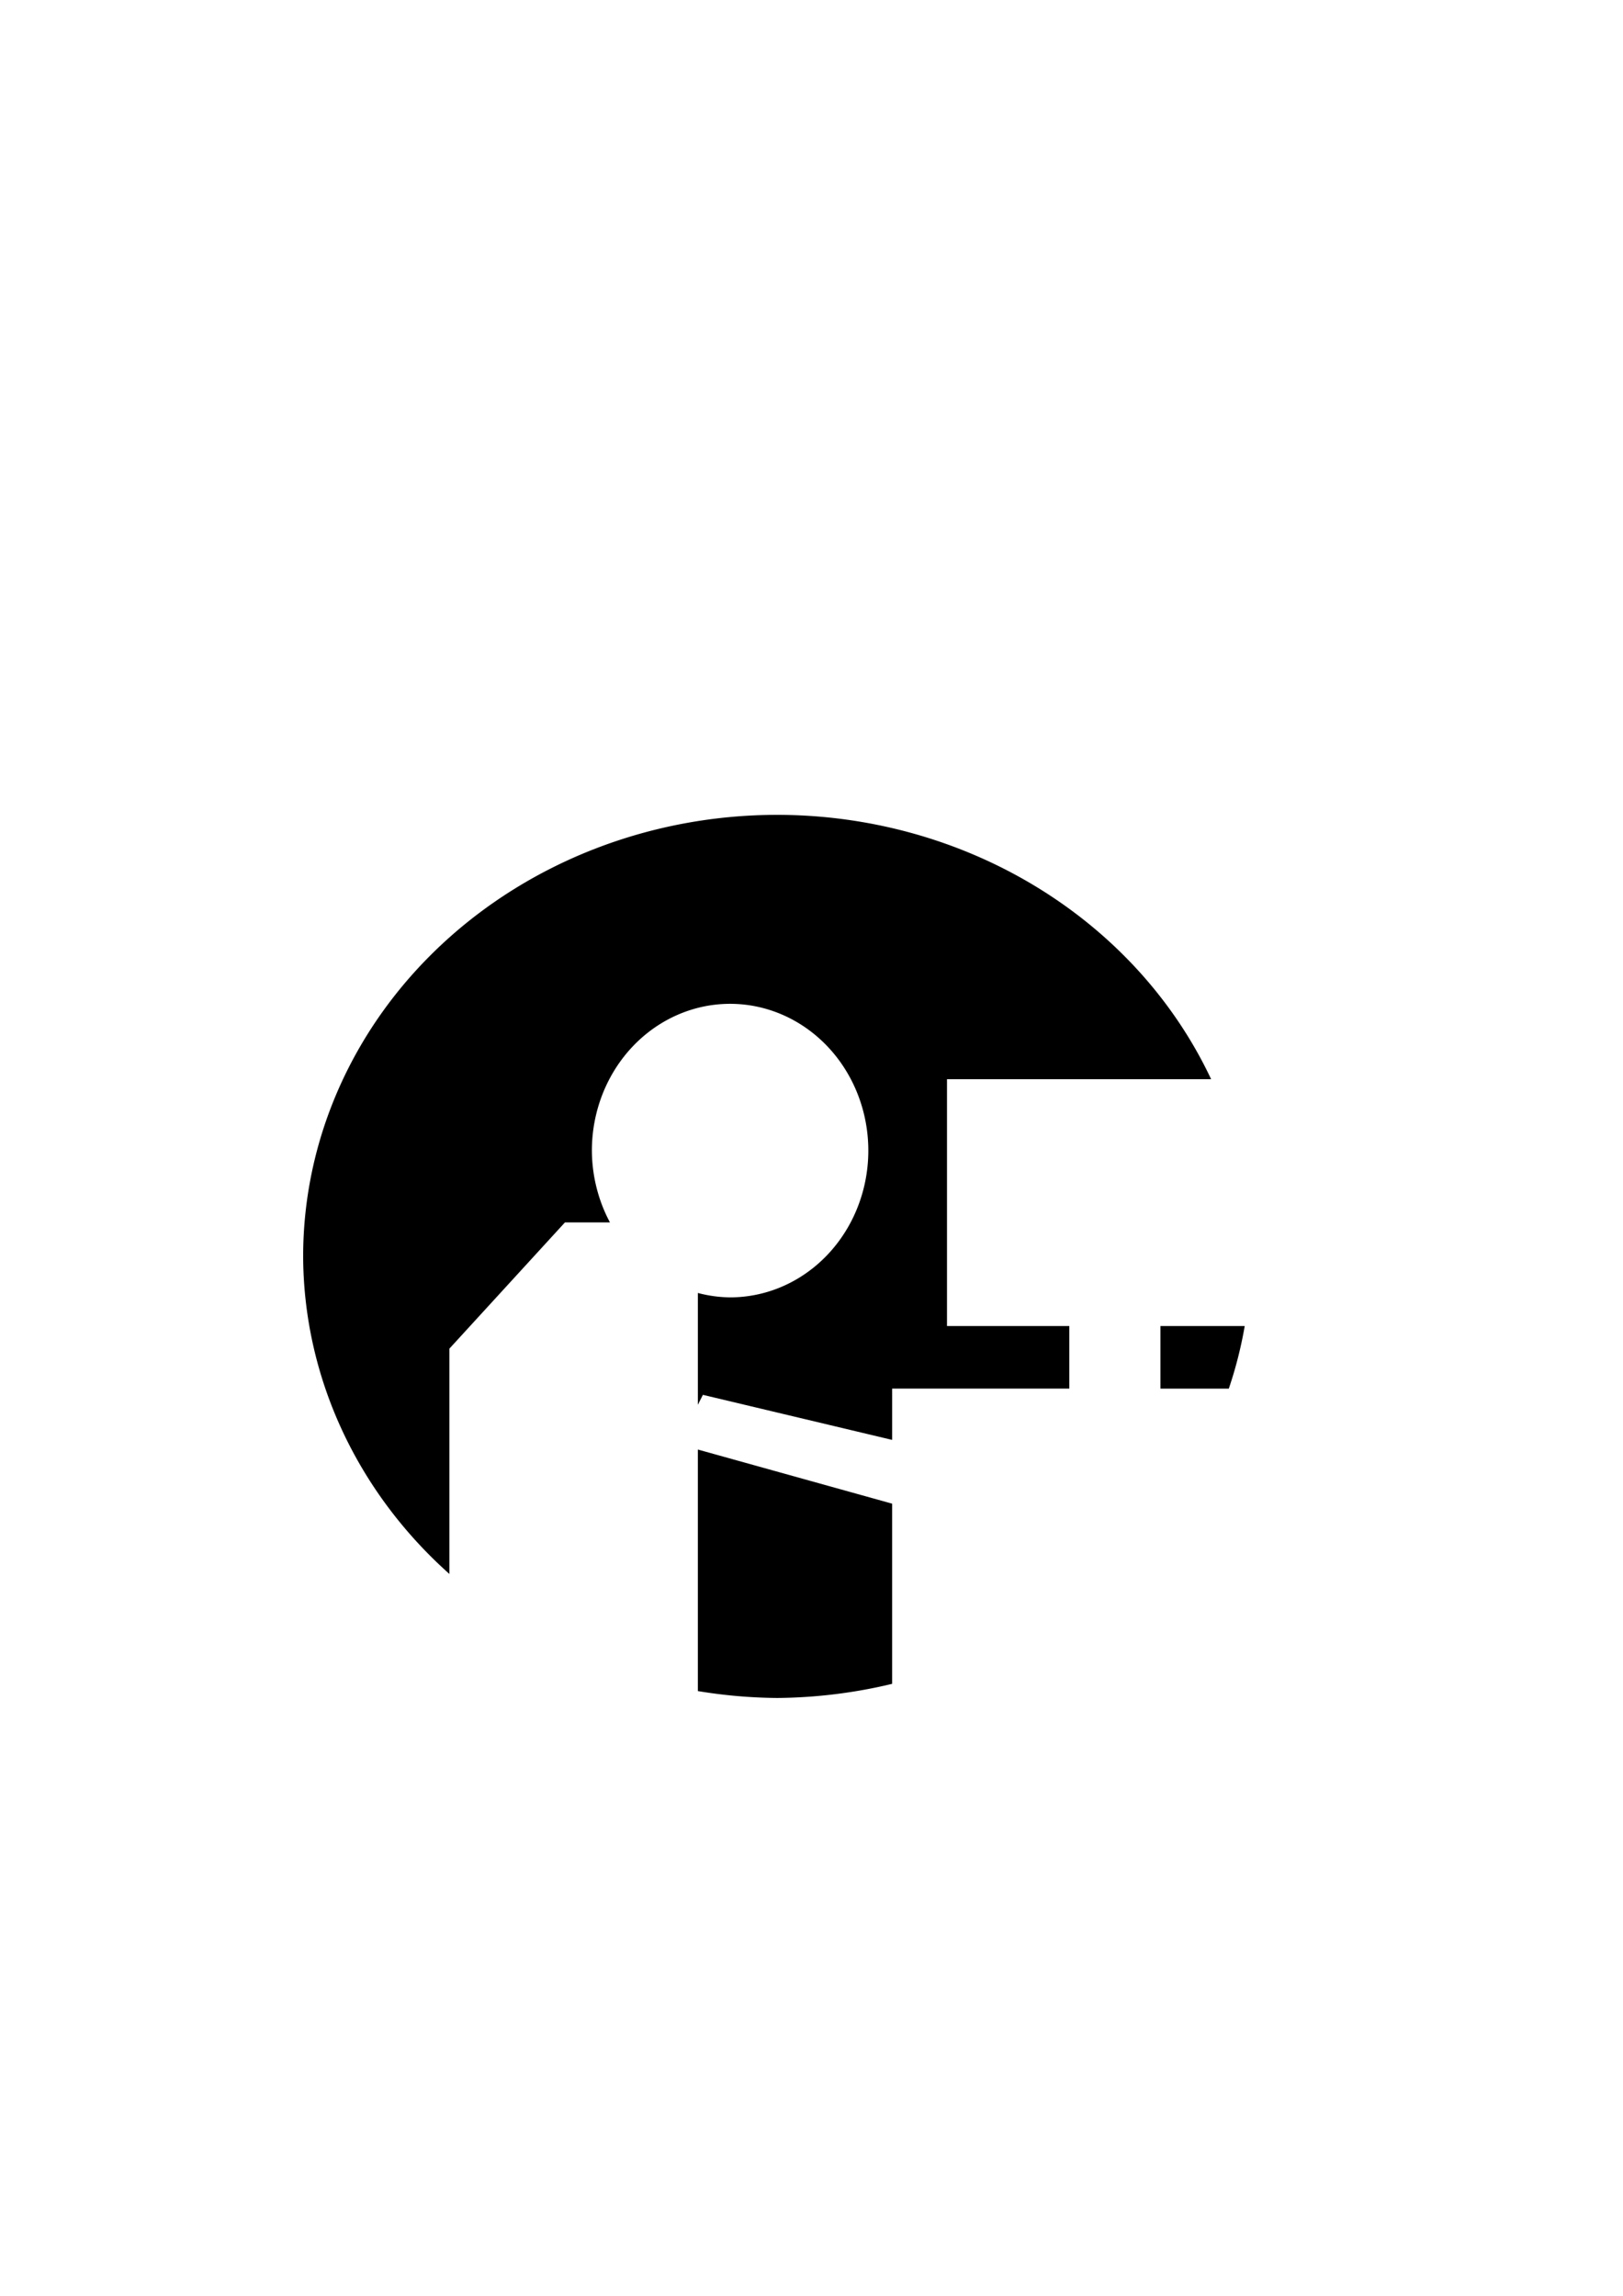 <?xml version="1.0" encoding="UTF-8" standalone="no"?>
<!-- Created with Inkscape (http://www.inkscape.org/) -->

<svg
   width="210mm"
   height="297mm"
   viewBox="0 0 210 297"
   version="1.1"
   id="svg1"
   xmlns="http://www.w3.org/2000/svg"
   xmlns:svg="http://www.w3.org/2000/svg">
  <defs
     id="defs1" />
  <g
     id="layer1">
    <path
       id="path1"
       style="fill:#000000;stroke-width:0.265"
       d="m 100.554,105.415 a 61.329,57.122 0 0 0 -61.329,57.122 61.329,57.122 0 0 0 18.924,41.081 v -29.152 l 14.952,-16.329 h 5.82 a 17.883,18.988 0 0 1 -2.337,-9.289 17.883,18.988 0 0 1 17.884,-18.987 17.883,18.988 0 0 1 17.884,18.987 17.883,18.988 0 0 1 -17.884,18.987 17.883,18.988 0 0 1 -4.173,-0.569 v 14.464 l 0.653,-1.285 24.488,5.829 v -6.636 H 138.359 v -8.093 H 122.531 V 139.611 h 34.176 a 61.329,57.122 0 0 0 -56.154,-34.196 z m 49.594,66.132 v 8.093 h 8.848 a 61.329,57.122 0 0 0 2.058,-8.093 z m -59.854,15.973 v 31.247 a 61.329,57.122 0 0 0 10.26,0.892 61.329,57.122 0 0 0 14.881,-1.828 v -23.308 z" />
  </g>
</svg>
